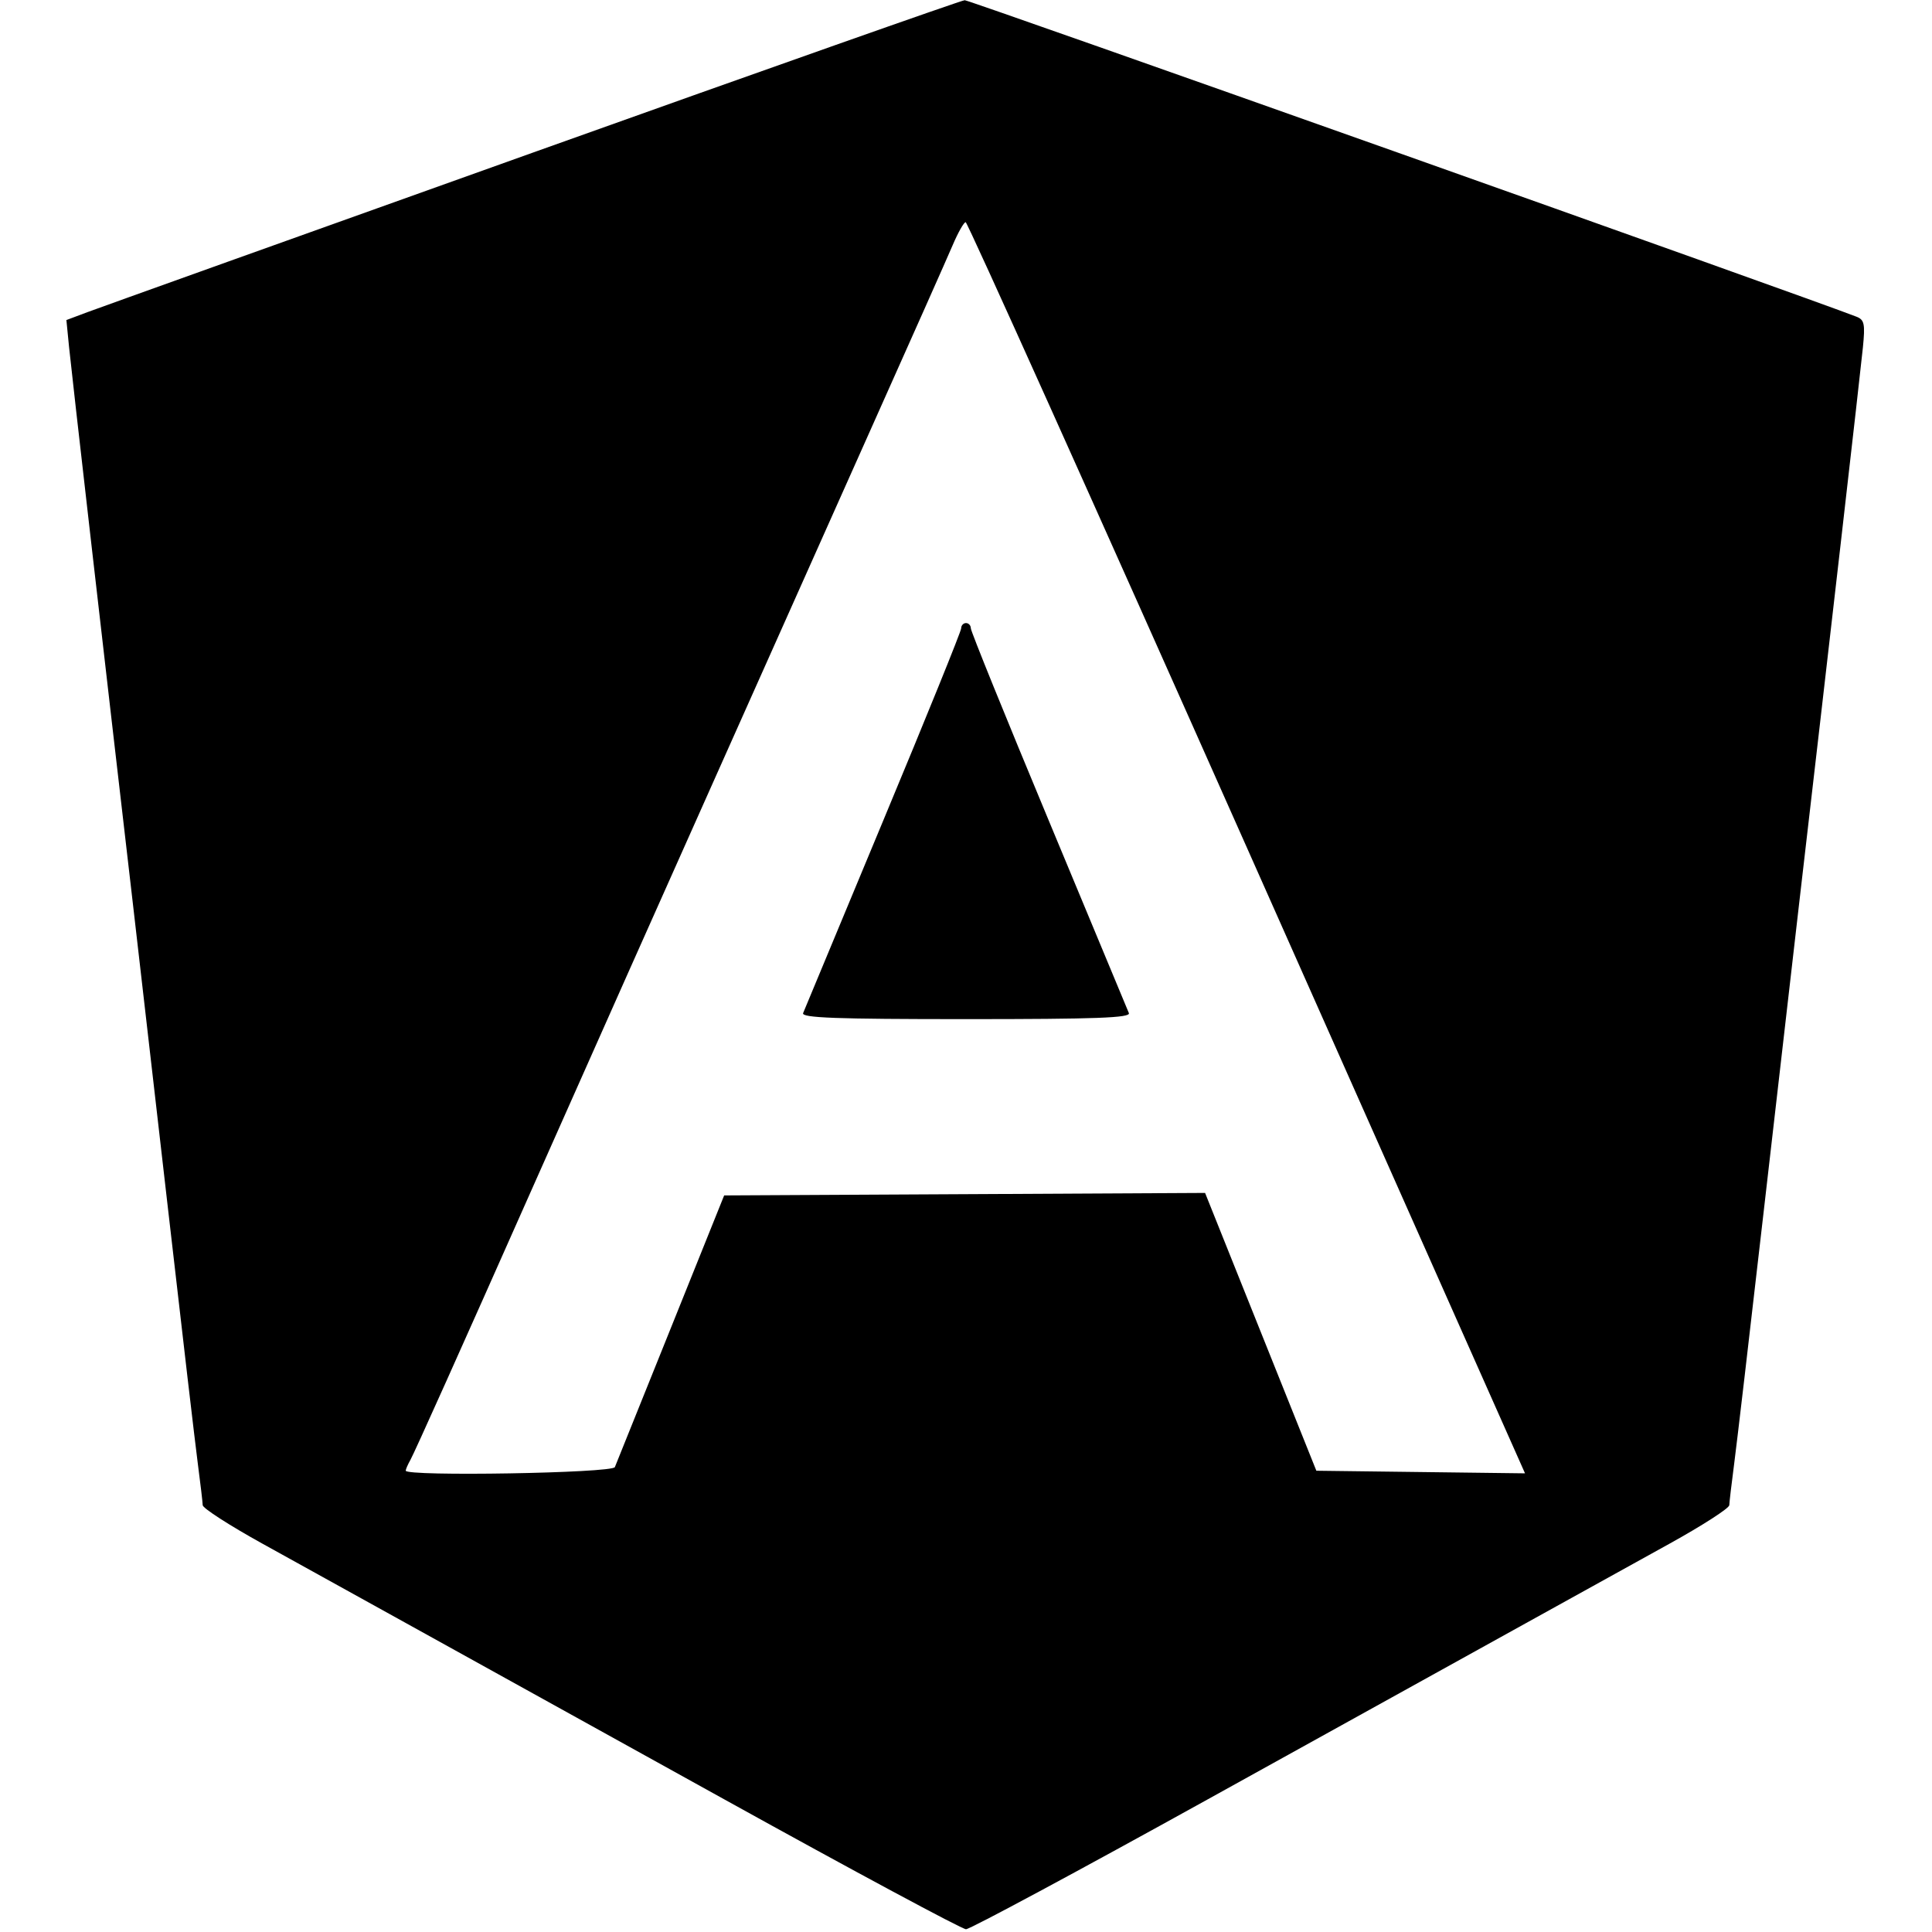 <svg id="svg" version="1.1" width="400" height="400" xmlns="http://www.w3.org/2000/svg" xmlns:xlink="http://www.w3.org/1999/xlink" style="display: block;"><g id="svgg"><path id="path0" d="M110.500 31.533 C 62.100 48.828,20.530 63.718,18.123 64.621 L 13.746 66.262 14.301 71.881 C 14.809 77.022,21.660 136.772,27.500 187.000 C 28.811 198.275,32.152 227.300,34.924 251.500 C 37.697 275.700,40.409 298.875,40.952 303.000 C 41.494 307.125,41.952 311.011,41.969 311.635 C 41.986 312.260,47.513 315.822,54.250 319.552 C 60.987 323.282,74.375 330.691,84.000 336.017 C 93.625 341.342,123.325 357.788,150.000 372.563 C 176.675 387.337,199.175 399.426,200.000 399.426 C 200.825 399.426,223.325 387.337,250.000 372.563 C 276.675 357.788,306.375 341.342,316.000 336.017 C 325.625 330.691,339.012 323.282,345.750 319.552 C 352.488 315.822,358.014 312.260,358.031 311.635 C 358.048 311.011,358.506 307.125,359.048 303.000 C 359.591 298.875,362.303 275.700,365.076 251.500 C 367.848 227.300,371.189 198.275,372.500 187.000 C 378.326 136.895,385.190 77.027,385.697 71.905 C 386.175 67.064,385.997 66.211,384.375 65.575 C 374.546 61.724,200.666 0.011,199.735 0.043 C 199.056 0.067,158.900 14.237,110.500 31.533 M258.168 175.519 L 315.739 305.038 294.138 304.769 L 272.537 304.500 261.018 275.741 L 249.500 246.983 199.714 247.241 L 149.929 247.500 138.873 275.000 C 132.792 290.125,127.585 303.063,127.301 303.750 C 126.789 304.993,84.000 305.720,84.000 304.486 C 84.000 304.204,84.442 303.191,84.982 302.236 C 85.774 300.838,95.595 278.949,109.990 246.500 C 115.598 233.859,128.473 204.911,130.005 201.500 C 130.992 199.300,139.325 180.625,148.522 160.000 C 157.718 139.375,171.988 107.425,180.232 89.000 C 188.476 70.575,196.132 53.362,197.244 50.750 C 198.357 48.138,199.566 46.000,199.931 46.000 C 200.297 46.000,226.503 104.284,258.168 175.519 M199.000 130.091 C 199.000 130.691,191.748 148.578,182.885 169.841 C 174.021 191.103,166.548 209.063,166.278 209.750 C 165.890 210.735,173.033 211.000,200.000 211.000 C 226.967 211.000,234.110 210.735,233.722 209.750 C 233.452 209.063,225.979 191.103,217.115 169.841 C 208.252 148.578,201.000 130.691,201.000 130.091 C 201.000 129.491,200.550 129.000,200.000 129.000 C 199.450 129.000,199.000 129.491,199.000 130.091 " stroke="none" fill="#000000" fill-rule="evenodd"></path></g></svg>